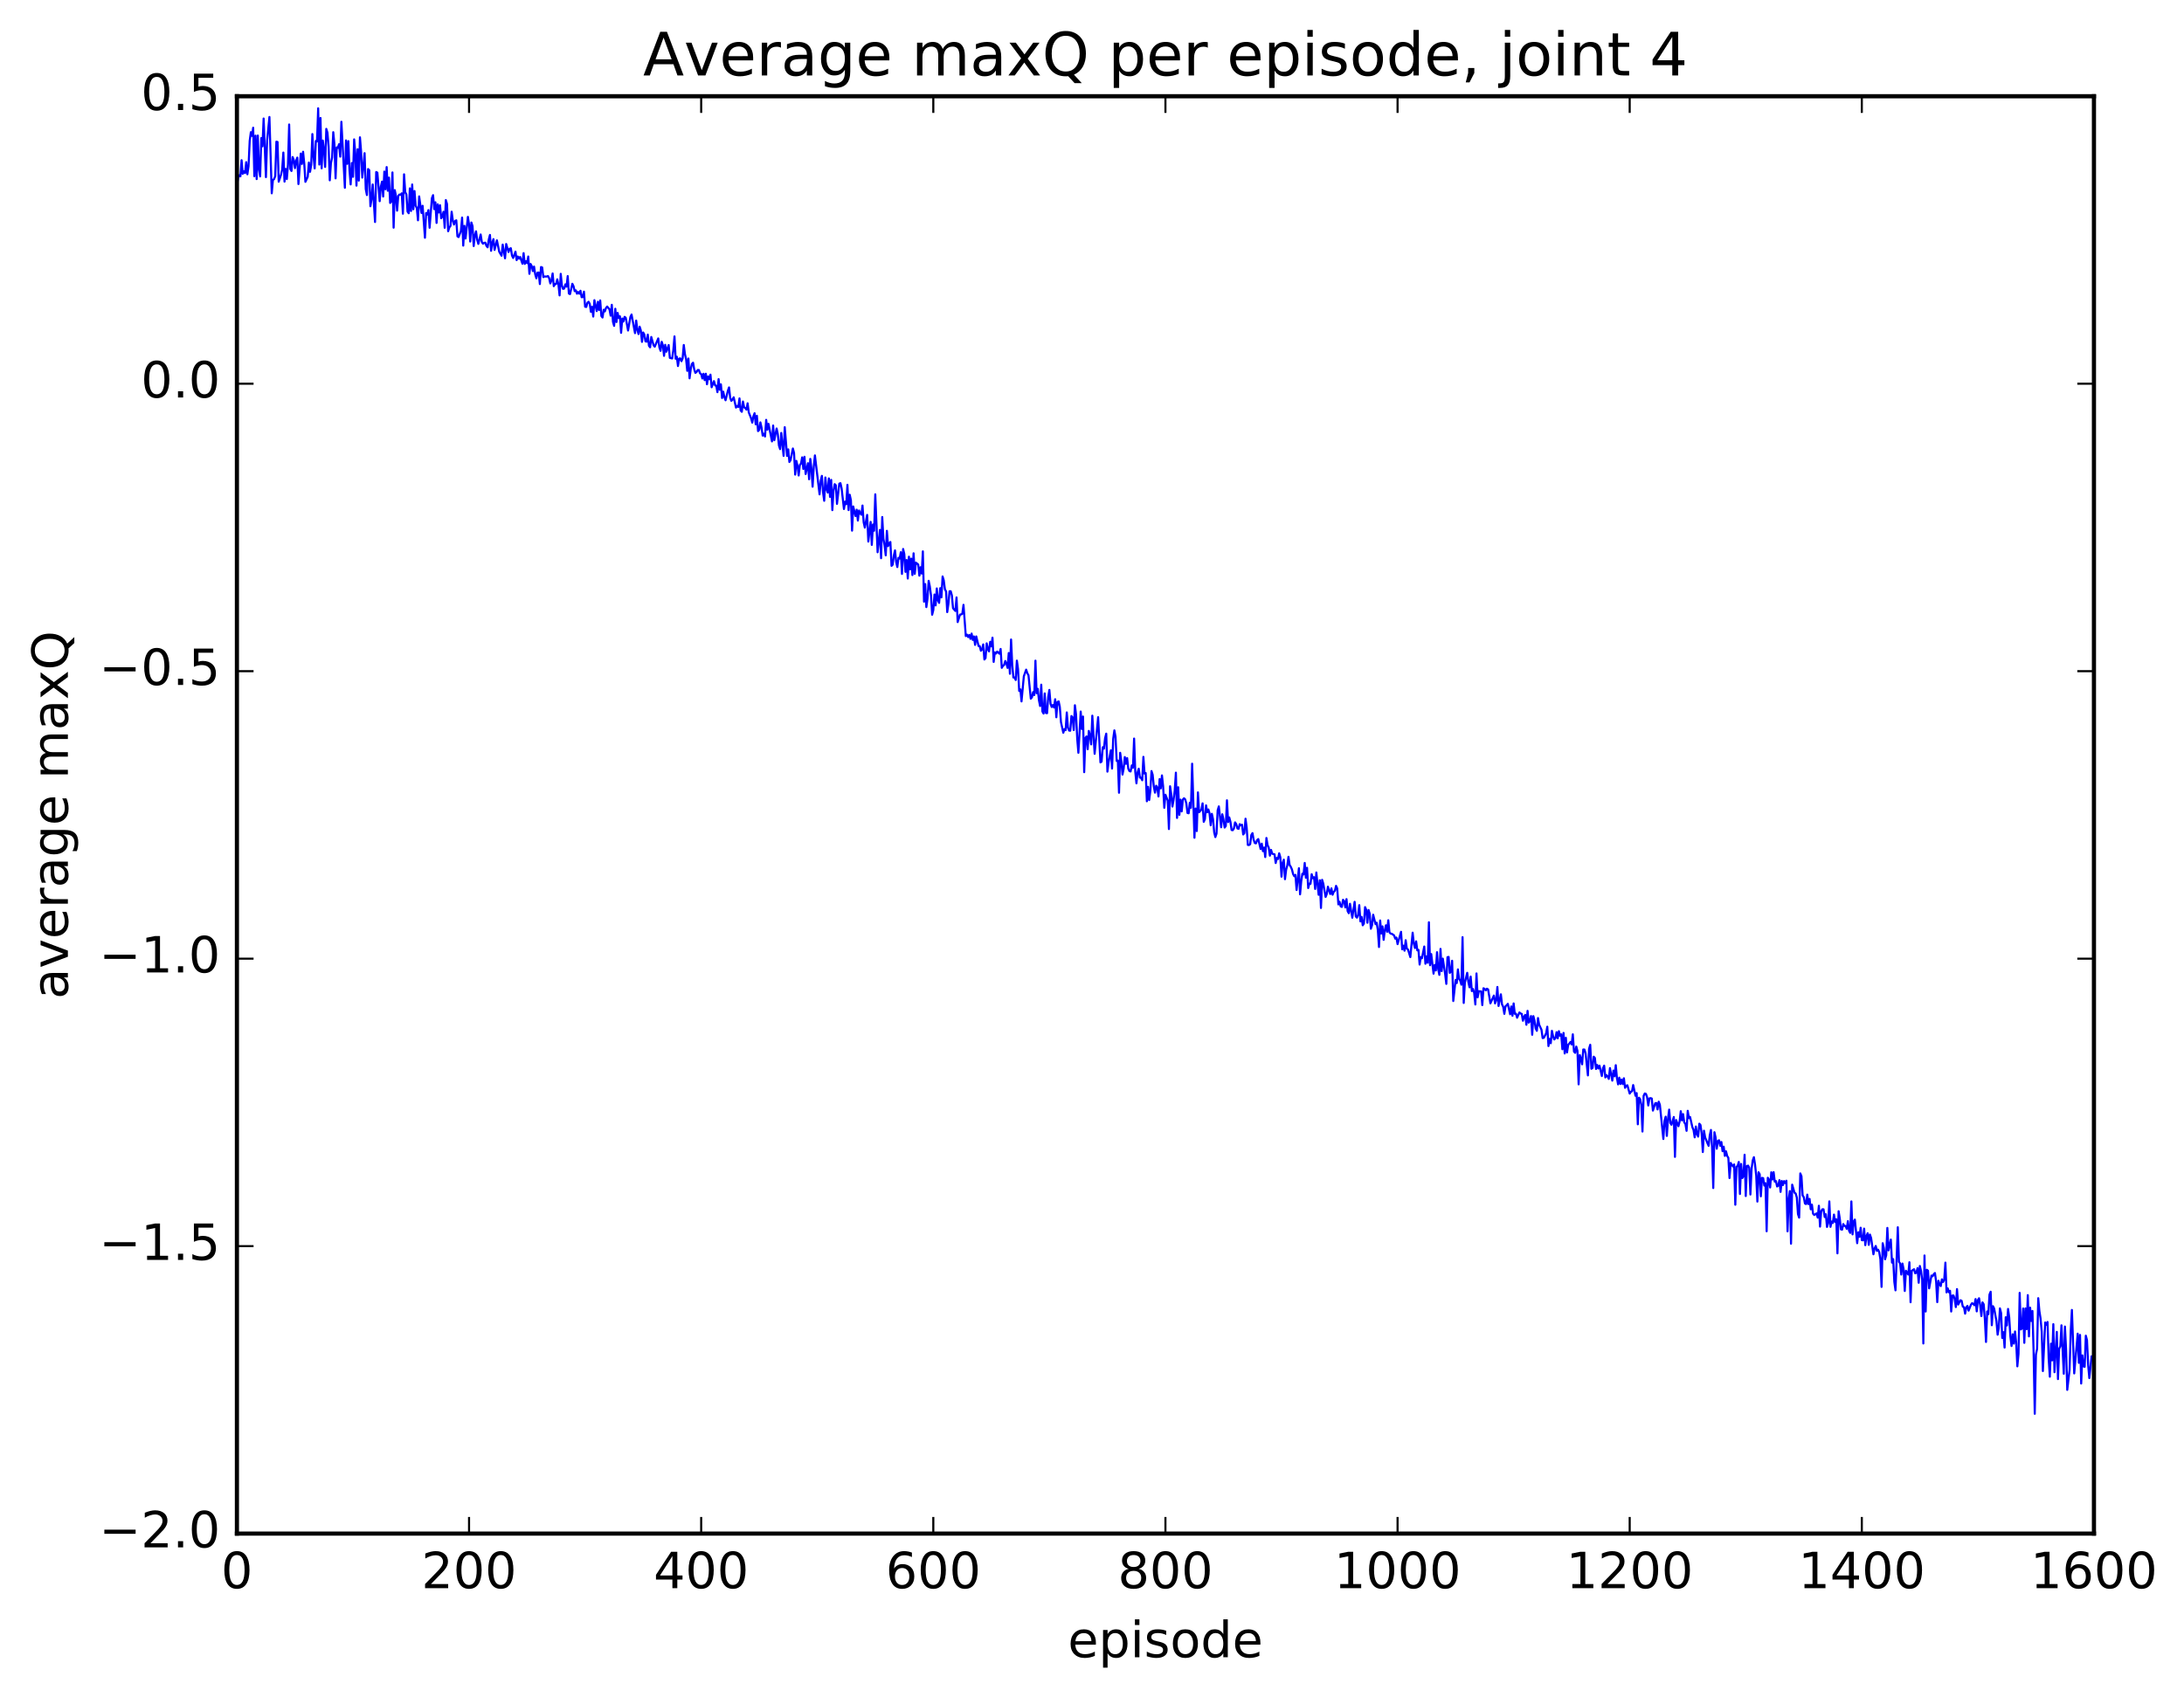 <?xml version="1.0" encoding="utf-8" standalone="no"?>
<!DOCTYPE svg PUBLIC "-//W3C//DTD SVG 1.1//EN"
  "http://www.w3.org/Graphics/SVG/1.1/DTD/svg11.dtd">
<!-- Created with matplotlib (http://matplotlib.org/) -->
<svg height="408pt" version="1.1" viewBox="0 0 525 408" width="525pt" xmlns="http://www.w3.org/2000/svg" xmlns:xlink="http://www.w3.org/1999/xlink">
 <defs>
  <style type="text/css">
*{stroke-linecap:butt;stroke-linejoin:round;stroke-miterlimit:100000;}
  </style>
 </defs>
 <g id="figure_1">
  <g id="patch_1">
   <path d="M 0 408.169 
L 525.823 408.169 
L 525.823 0 
L 0 0 
z
" style="fill:#ffffff;"/>
  </g>
  <g id="axes_1">
   <g id="patch_2">
    <path d="M 56.953 368.742 
L 503.353 368.742 
L 503.353 23.142 
L 56.953 23.142 
z
" style="fill:#ffffff;"/>
   </g>
   <g id="line2d_1">
    <path clip-path="url(#p32c845c7fd)" d="M 56.953 44.423 
L 57.232 42.801 
L 57.511 42.135 
L 57.79 42.407 
L 58.069 38.519 
L 58.348 41.799 
L 58.627 41.179 
L 58.906 41.621 
L 59.185 38.991 
L 59.464 41.905 
L 59.743 39.979 
L 60.022 33.88 
L 60.301 31.776 
L 60.58 32.681 
L 60.859 30.709 
L 61.138 42.363 
L 61.417 32.61 
L 61.696 43.059 
L 61.975 32.589 
L 62.254 40.713 
L 62.533 42.417 
L 62.812 33.196 
L 63.091 35.183 
L 63.37 28.498 
L 63.928 42.593 
L 64.207 33.799 
L 64.765 28.132 
L 65.323 46.478 
L 65.602 43.268 
L 65.881 43.079 
L 66.16 42.353 
L 66.439 34.064 
L 66.718 34.138 
L 66.997 43.684 
L 67.555 42.005 
L 67.834 40.762 
L 68.113 36.681 
L 68.392 43.665 
L 68.671 40.609 
L 68.95 43.052 
L 69.229 39.63 
L 69.508 29.932 
L 69.787 40.624 
L 70.066 41.112 
L 70.345 37.76 
L 70.624 38.455 
L 70.903 40.424 
L 71.182 38.646 
L 71.461 37.897 
L 71.74 44.257 
L 72.298 36.928 
L 72.577 39.415 
L 72.856 36.488 
L 73.135 39.302 
L 73.414 43.718 
L 73.972 42.504 
L 74.251 39.085 
L 74.53 41.315 
L 74.809 39.631 
L 75.088 32.233 
L 75.367 37.555 
L 75.646 40.491 
L 75.925 33.891 
L 76.204 34.008 
L 76.483 26.042 
L 76.762 39.567 
L 77.041 28.366 
L 77.32 40.477 
L 77.599 33.792 
L 77.878 35.95 
L 78.157 40.138 
L 78.436 30.987 
L 78.715 31.92 
L 78.994 35.237 
L 79.273 43.355 
L 79.552 39.221 
L 79.831 37.881 
L 80.11 31.783 
L 80.389 34.69 
L 80.668 42.883 
L 80.947 35.431 
L 81.226 35.556 
L 81.505 34.663 
L 81.784 37.666 
L 82.063 29.28 
L 82.9 45.144 
L 83.179 33.764 
L 83.458 39.388 
L 83.737 33.936 
L 84.016 40.986 
L 84.295 44.341 
L 84.574 39.198 
L 84.853 42.515 
L 85.132 33.513 
L 85.411 36.851 
L 85.69 44.632 
L 85.969 35.881 
L 86.248 43.424 
L 86.527 33.016 
L 86.806 36.496 
L 87.085 42.704 
L 87.643 36.828 
L 87.922 45.464 
L 88.201 46.899 
L 88.48 40.646 
L 88.759 40.902 
L 89.038 49.59 
L 89.317 47.873 
L 89.596 44.357 
L 90.154 53.379 
L 90.433 41.362 
L 90.712 41.509 
L 91.27 48.373 
L 91.549 44.882 
L 91.828 43.665 
L 92.107 47.253 
L 92.386 41.255 
L 92.665 45.51 
L 92.944 40.171 
L 93.223 45.866 
L 93.502 42.71 
L 93.781 48.796 
L 94.06 48.46 
L 94.339 41.462 
L 94.618 54.742 
L 94.897 45.71 
L 95.176 47.057 
L 95.455 50.651 
L 95.734 47.12 
L 96.013 46.773 
L 96.292 46.824 
L 96.571 46.484 
L 96.85 51.383 
L 97.129 41.912 
L 97.408 46.167 
L 97.687 46.776 
L 97.966 50.87 
L 98.245 51.273 
L 98.524 45.29 
L 98.803 50.728 
L 99.082 44.36 
L 99.361 50.32 
L 99.64 45.937 
L 99.919 49.434 
L 100.198 50.043 
L 100.477 52.968 
L 100.756 47.221 
L 101.314 51.202 
L 101.593 49.483 
L 102.151 57.163 
L 102.43 51.231 
L 102.709 51.586 
L 102.988 50.512 
L 103.267 54.764 
L 103.825 47.643 
L 104.104 46.92 
L 104.383 50.28 
L 104.662 48.641 
L 104.941 53.602 
L 105.22 49.124 
L 105.499 51.089 
L 105.778 49.339 
L 106.057 52.479 
L 106.336 52.073 
L 106.615 50.926 
L 106.894 54.768 
L 107.173 48.1 
L 107.452 49.049 
L 107.731 55.593 
L 108.01 54.683 
L 108.289 54.321 
L 108.568 50.904 
L 108.847 52.981 
L 109.126 53.984 
L 109.405 53.128 
L 109.684 52.971 
L 109.963 56.831 
L 110.242 57.001 
L 110.8 55.534 
L 111.079 52.308 
L 111.358 59.057 
L 111.637 54.301 
L 111.916 57.351 
L 112.474 52.142 
L 112.753 53.959 
L 113.032 58.075 
L 113.311 53.501 
L 113.59 54.384 
L 113.869 59.162 
L 114.148 56.664 
L 114.427 55.621 
L 114.706 57.666 
L 114.985 58.644 
L 115.543 56.38 
L 115.822 58.187 
L 116.101 58.598 
L 116.38 58.389 
L 116.659 58.349 
L 116.938 59.117 
L 117.217 59.467 
L 117.496 57.579 
L 117.775 56.488 
L 118.054 60.303 
L 118.333 58.345 
L 118.612 57.499 
L 118.891 60.094 
L 119.449 57.787 
L 120.007 60.53 
L 120.565 61.488 
L 120.844 58.811 
L 121.402 62.108 
L 121.681 58.667 
L 122.239 60.597 
L 122.518 59.801 
L 122.797 59.689 
L 123.076 61.433 
L 123.355 62.027 
L 123.913 60.517 
L 124.192 62.544 
L 124.471 61.675 
L 124.75 62.192 
L 125.029 61.79 
L 125.587 63.407 
L 125.866 60.863 
L 126.145 63.453 
L 126.424 62.802 
L 126.703 63.264 
L 126.982 61.678 
L 127.261 65.839 
L 127.54 63.472 
L 127.819 63.979 
L 128.098 65.188 
L 128.377 64.098 
L 128.656 65.94 
L 128.935 66.921 
L 129.214 65.55 
L 129.493 65.534 
L 129.772 68.302 
L 130.051 64.207 
L 130.33 64.305 
L 130.609 66.63 
L 130.888 66.473 
L 131.446 66.496 
L 131.725 66.371 
L 132.004 66.877 
L 132.283 68.144 
L 132.562 67.425 
L 132.841 65.75 
L 133.12 68.809 
L 133.399 68.295 
L 133.678 68.298 
L 133.957 67.162 
L 134.236 68.39 
L 134.515 71.026 
L 134.794 65.842 
L 135.073 68.649 
L 135.352 69.457 
L 135.631 69.38 
L 135.91 68.367 
L 136.189 68.917 
L 136.468 66.383 
L 136.747 70.579 
L 137.026 70.712 
L 137.584 68.234 
L 137.863 68.81 
L 138.142 70.005 
L 138.421 69.812 
L 138.7 70.62 
L 138.979 70.203 
L 139.258 70.621 
L 139.537 69.908 
L 139.816 71.459 
L 140.095 71.432 
L 140.374 70.126 
L 140.653 73.751 
L 140.932 73.804 
L 141.211 72.789 
L 141.49 72.562 
L 141.769 73.07 
L 142.048 74.986 
L 142.327 73.771 
L 142.606 76.116 
L 142.885 72.175 
L 143.443 74.799 
L 143.722 72.568 
L 144.001 74.521 
L 144.28 72.236 
L 144.559 75.986 
L 144.838 76.341 
L 145.117 74.466 
L 145.396 74.877 
L 145.675 74.046 
L 145.954 73.71 
L 146.512 74.385 
L 146.791 75.908 
L 147.07 73.288 
L 147.349 77.379 
L 147.628 78.353 
L 147.907 74.238 
L 148.186 77.424 
L 148.465 75.23 
L 148.744 76.459 
L 149.023 76.047 
L 149.302 80.029 
L 149.581 76.592 
L 149.86 77.31 
L 150.139 76.186 
L 150.418 76.396 
L 150.976 79.467 
L 151.534 76.206 
L 151.813 75.626 
L 152.65 80.099 
L 152.929 77.078 
L 153.208 79.304 
L 153.487 80.32 
L 153.766 78.547 
L 154.045 79.439 
L 154.324 82.2 
L 154.603 79.941 
L 154.882 80.42 
L 155.161 82.069 
L 155.44 82.15 
L 155.719 80.459 
L 155.998 83.144 
L 156.277 83.501 
L 156.556 81.023 
L 157.114 83.026 
L 157.393 83.358 
L 158.23 81.37 
L 158.509 83.538 
L 158.788 84.355 
L 159.067 82.188 
L 159.346 83.029 
L 159.625 85.561 
L 159.904 82.912 
L 160.183 84.57 
L 160.741 82.966 
L 161.02 86.048 
L 161.578 86.189 
L 161.857 84.185 
L 162.136 80.888 
L 162.415 86.254 
L 162.694 85.767 
L 162.973 88.012 
L 163.252 86.228 
L 163.531 86.168 
L 163.81 86.848 
L 164.089 86.188 
L 164.368 82.949 
L 164.647 85.13 
L 164.926 86.352 
L 165.205 89.155 
L 165.484 86.201 
L 165.763 90.961 
L 166.042 88.753 
L 166.321 87.508 
L 166.6 87.213 
L 166.879 88.803 
L 167.158 89.655 
L 167.437 89.442 
L 167.716 88.972 
L 167.995 88.964 
L 168.274 89.762 
L 168.553 89.925 
L 168.832 91.003 
L 169.111 89.872 
L 169.39 91.392 
L 169.669 89.862 
L 169.948 92.393 
L 170.227 90.513 
L 170.506 91.173 
L 170.785 90.081 
L 171.064 93.111 
L 171.622 91.638 
L 171.901 92.667 
L 172.18 92.752 
L 172.459 94.295 
L 172.738 91.159 
L 173.017 93.712 
L 173.296 92.416 
L 173.575 95.694 
L 173.854 94.158 
L 174.133 95.486 
L 174.412 96.237 
L 174.97 93.952 
L 175.249 93.153 
L 175.528 95.654 
L 175.807 96.38 
L 176.086 96.051 
L 176.365 95.525 
L 176.923 98.001 
L 177.202 97.591 
L 177.481 97.86 
L 177.76 95.792 
L 178.039 98.697 
L 178.318 99.012 
L 178.597 96.542 
L 178.876 97.942 
L 179.155 98.113 
L 179.434 98.488 
L 179.713 96.972 
L 179.992 99.16 
L 180.55 100.553 
L 180.829 101.624 
L 181.108 100.075 
L 181.387 99.36 
L 181.666 102.044 
L 181.945 99.968 
L 182.224 103.653 
L 182.503 103.375 
L 182.782 101.554 
L 183.061 102.81 
L 183.34 104.741 
L 183.619 104.281 
L 183.898 104.953 
L 184.177 100.951 
L 184.456 103.328 
L 184.735 101.909 
L 185.572 106.131 
L 185.851 102.315 
L 186.13 105.845 
L 186.688 103.029 
L 186.967 104.38 
L 187.246 107.114 
L 187.525 107.992 
L 187.804 104.099 
L 188.362 109.605 
L 188.641 102.713 
L 189.199 109.622 
L 189.478 108.049 
L 189.757 111.08 
L 190.036 110.642 
L 190.594 107.834 
L 190.873 108.893 
L 191.152 114.114 
L 191.431 110.814 
L 191.71 111.992 
L 191.989 114.326 
L 192.268 111.795 
L 192.547 111.476 
L 192.826 109.969 
L 193.105 112.747 
L 193.384 109.827 
L 193.663 113.973 
L 194.221 111.37 
L 194.5 115.231 
L 194.779 110.342 
L 195.058 112.664 
L 195.337 117.021 
L 195.616 112.208 
L 195.895 109.497 
L 197.011 118.866 
L 197.29 115.584 
L 197.569 114.42 
L 197.848 118.38 
L 198.127 120.411 
L 198.406 114.806 
L 198.685 117.563 
L 198.964 118.431 
L 199.243 115.031 
L 199.522 119.481 
L 199.801 115.382 
L 200.08 122.659 
L 200.359 118.018 
L 200.638 116.415 
L 200.917 116.653 
L 201.196 121.15 
L 201.754 116.29 
L 202.033 116.174 
L 202.312 117.449 
L 202.87 122.387 
L 203.149 120.604 
L 203.428 121.246 
L 203.707 116.567 
L 203.986 122.645 
L 204.265 118.962 
L 204.544 120.288 
L 204.823 127.59 
L 205.102 121.773 
L 205.66 124.075 
L 205.939 122.551 
L 206.218 125.168 
L 206.497 122.746 
L 206.776 123.431 
L 207.055 123.757 
L 207.334 121.55 
L 207.613 125.593 
L 207.892 126.862 
L 208.45 123.802 
L 208.729 130.216 
L 209.287 125.487 
L 209.566 131.013 
L 209.845 126.109 
L 210.124 127.615 
L 210.403 118.858 
L 210.961 132.784 
L 211.519 127.408 
L 211.798 134.215 
L 212.077 124.31 
L 212.356 129.517 
L 212.635 131.106 
L 212.914 133.526 
L 213.193 127.636 
L 213.472 131.318 
L 213.751 130.661 
L 214.03 130.318 
L 214.309 136.05 
L 214.588 135.77 
L 214.867 133.575 
L 215.146 132.333 
L 215.425 135.104 
L 215.704 136.343 
L 215.983 134.125 
L 216.262 134.303 
L 216.541 132.765 
L 216.82 137.992 
L 217.099 131.998 
L 217.378 133.205 
L 217.657 137.492 
L 217.936 134.647 
L 218.215 139.102 
L 218.494 133.852 
L 218.773 136.896 
L 219.052 134.318 
L 219.331 138.274 
L 219.61 133.033 
L 219.889 137.976 
L 220.168 135.284 
L 220.726 135.739 
L 221.005 138.409 
L 221.284 136.385 
L 221.563 137.907 
L 221.842 132.57 
L 222.121 144.668 
L 222.4 140.432 
L 222.679 145.967 
L 222.958 143.898 
L 223.237 139.652 
L 223.516 141.015 
L 223.795 143.119 
L 224.074 147.806 
L 224.353 146.704 
L 224.632 142.949 
L 224.911 145.567 
L 225.19 141.483 
L 225.469 144.346 
L 225.748 144.96 
L 226.027 141.408 
L 226.306 143.631 
L 226.585 138.608 
L 226.864 139.539 
L 227.143 141.7 
L 227.422 142.197 
L 227.701 147.176 
L 227.98 145.206 
L 228.259 142.162 
L 228.538 142.158 
L 228.817 143.171 
L 229.096 146.25 
L 229.654 146.892 
L 229.933 143.646 
L 230.212 149.574 
L 230.77 147.768 
L 231.049 147.735 
L 231.328 147.563 
L 231.607 145.426 
L 232.165 152.937 
L 232.444 152.592 
L 232.723 153.174 
L 233.002 152.659 
L 233.281 153.608 
L 233.56 152.337 
L 233.839 153.859 
L 234.118 153.023 
L 234.397 155.056 
L 234.676 153.02 
L 235.234 155.327 
L 235.513 155.347 
L 235.792 156.463 
L 236.071 156.131 
L 236.35 154.942 
L 236.629 158.57 
L 236.908 158.234 
L 237.187 154.688 
L 237.466 156.086 
L 237.745 156.624 
L 238.024 154.327 
L 238.303 155.414 
L 238.582 153.319 
L 238.861 159.151 
L 239.14 156.845 
L 239.419 157.139 
L 239.698 156.673 
L 240.256 157.177 
L 240.535 156.036 
L 240.814 160.576 
L 241.093 160.089 
L 241.372 159.908 
L 241.651 158.934 
L 241.93 159.551 
L 242.209 160.59 
L 242.488 157.012 
L 242.767 162.003 
L 243.046 153.765 
L 243.325 159.837 
L 243.604 162.9 
L 243.883 162.882 
L 244.162 163.501 
L 244.441 158.841 
L 244.72 160.883 
L 244.999 166.134 
L 245.278 165.746 
L 245.557 168.648 
L 246.115 162.599 
L 246.673 161.008 
L 246.952 161.864 
L 247.231 162.347 
L 247.789 167.989 
L 248.068 167.658 
L 248.347 166.404 
L 248.626 167.12 
L 248.905 158.851 
L 249.184 166.673 
L 249.463 165.619 
L 249.742 168.334 
L 250.021 169.748 
L 250.3 164.624 
L 250.579 171.077 
L 250.858 171.57 
L 251.137 166.728 
L 251.416 171.429 
L 251.695 171.485 
L 251.974 167.602 
L 252.253 165.885 
L 252.532 169.21 
L 252.811 169.994 
L 253.09 169.512 
L 253.369 170.114 
L 253.648 168.126 
L 253.927 172.461 
L 254.206 168.777 
L 254.485 168.648 
L 254.764 169.971 
L 255.043 173.633 
L 255.601 176.183 
L 255.88 175.3 
L 256.159 175.561 
L 256.438 171.297 
L 256.717 174.928 
L 256.996 175.659 
L 257.275 175.693 
L 257.554 172.169 
L 257.833 172.544 
L 258.112 175.543 
L 258.391 169.569 
L 258.67 171.81 
L 258.949 177.684 
L 259.228 181.002 
L 259.786 171.084 
L 260.065 175.289 
L 260.344 172.285 
L 260.623 185.663 
L 260.902 177.459 
L 261.181 177.07 
L 261.46 180.144 
L 261.739 175.741 
L 262.018 176.903 
L 262.297 178.983 
L 262.576 172.077 
L 263.134 181.248 
L 263.971 172.438 
L 264.529 183.312 
L 264.808 183.119 
L 265.087 179.661 
L 265.366 180.005 
L 265.645 177.485 
L 265.924 176.398 
L 266.203 185.536 
L 266.482 183.317 
L 267.04 180.405 
L 267.319 184.794 
L 267.598 177.634 
L 267.877 175.61 
L 268.156 177.168 
L 268.435 182.962 
L 268.714 182.854 
L 268.993 190.609 
L 269.272 181.007 
L 269.551 183.043 
L 269.83 186.237 
L 270.109 184.793 
L 270.388 182.031 
L 270.667 183.656 
L 270.946 182.27 
L 271.225 184.823 
L 271.504 185.404 
L 271.783 185.488 
L 272.062 184.033 
L 272.341 184.612 
L 272.62 177.582 
L 272.899 185.487 
L 273.178 188.349 
L 273.457 185.709 
L 273.736 184.834 
L 274.015 186.963 
L 274.294 187.004 
L 274.573 187.606 
L 274.852 181.979 
L 275.131 186.008 
L 275.41 185.871 
L 275.689 192.655 
L 275.968 189.18 
L 276.247 192.362 
L 276.526 190.148 
L 276.805 185.39 
L 277.084 186.296 
L 277.363 189.146 
L 277.642 190.589 
L 277.921 188.924 
L 278.2 189.37 
L 278.479 191.5 
L 278.758 187.321 
L 279.037 189.555 
L 279.316 186.44 
L 279.595 189.049 
L 279.874 194.228 
L 280.153 191.075 
L 280.711 192.516 
L 280.99 199.339 
L 281.269 189.05 
L 281.548 190.968 
L 281.827 193.928 
L 282.106 192.317 
L 282.385 190.046 
L 282.664 185.776 
L 282.943 196.663 
L 283.222 189.287 
L 283.501 195.928 
L 283.78 192.269 
L 284.059 195.09 
L 284.338 192.247 
L 284.617 191.941 
L 284.896 192.193 
L 285.175 193.162 
L 285.454 195.47 
L 285.733 195.545 
L 286.012 193.008 
L 286.291 194.222 
L 286.57 183.627 
L 287.128 201.426 
L 287.407 194.41 
L 287.686 199.817 
L 287.965 190.522 
L 288.244 195.298 
L 288.802 194.659 
L 289.081 193.163 
L 289.36 197.6 
L 289.639 196.955 
L 289.918 193.645 
L 290.197 195.314 
L 290.476 194.635 
L 290.755 195.544 
L 291.034 198.435 
L 291.313 195.68 
L 291.592 196.969 
L 291.871 200.118 
L 292.15 201.266 
L 292.429 200.445 
L 292.708 194.831 
L 292.987 193.89 
L 293.545 198.91 
L 293.824 195.785 
L 294.103 196.971 
L 294.382 198.978 
L 294.661 198.605 
L 294.94 192.422 
L 295.219 197.664 
L 295.498 196.545 
L 295.777 197.604 
L 296.056 199.569 
L 296.335 199.616 
L 296.614 199.202 
L 296.893 197.739 
L 297.172 198.147 
L 297.451 199.183 
L 297.73 199.291 
L 298.009 198.163 
L 298.288 198.436 
L 298.567 198.301 
L 298.846 200.639 
L 299.125 200.317 
L 299.404 196.856 
L 299.683 199.009 
L 299.962 203.157 
L 300.241 203.192 
L 300.52 202.983 
L 300.799 200.777 
L 301.078 200.321 
L 301.357 201.918 
L 301.636 202.701 
L 301.915 202.776 
L 302.194 201.995 
L 302.473 201.746 
L 303.031 204.139 
L 303.31 202.853 
L 303.589 204.658 
L 303.868 203.787 
L 304.147 206.074 
L 304.426 201.484 
L 304.705 203.2 
L 304.984 203.792 
L 305.263 205.739 
L 305.542 204.347 
L 305.821 205.28 
L 306.379 205.412 
L 306.658 207.508 
L 306.937 206.284 
L 307.216 206.551 
L 307.495 205.165 
L 307.774 206.121 
L 308.053 210.791 
L 308.332 207.479 
L 308.611 206.701 
L 308.89 211.394 
L 309.169 209.118 
L 309.448 208.082 
L 309.727 206.012 
L 310.006 208.011 
L 310.285 208.406 
L 310.564 209.057 
L 310.843 210.162 
L 311.122 210.684 
L 311.401 210.355 
L 311.68 213.997 
L 312.238 208.758 
L 312.517 215.038 
L 312.796 211.905 
L 313.075 210.068 
L 313.354 210.259 
L 313.633 207.494 
L 313.912 211.051 
L 314.191 208.651 
L 314.47 213.524 
L 314.749 212.447 
L 315.028 212.503 
L 315.307 210.197 
L 315.586 211.167 
L 315.865 210.909 
L 316.144 213.737 
L 316.423 209.783 
L 316.981 215.145 
L 317.26 211.646 
L 317.539 218.316 
L 317.818 211.55 
L 318.097 212.458 
L 318.655 215.663 
L 318.934 214.953 
L 319.213 213.202 
L 319.771 214.961 
L 320.05 213.599 
L 320.329 215.127 
L 320.608 214.426 
L 320.887 214.183 
L 321.166 212.998 
L 321.445 213.615 
L 321.724 217.455 
L 322.003 216.805 
L 322.282 217.93 
L 322.561 218.064 
L 322.84 216.349 
L 323.119 216.642 
L 323.398 218.184 
L 323.677 216.187 
L 323.956 219.092 
L 324.235 219.575 
L 324.514 217.309 
L 325.072 220.66 
L 325.63 216.842 
L 325.909 220.358 
L 326.188 220.643 
L 326.467 219.97 
L 326.746 217.635 
L 327.025 221.544 
L 327.304 220.46 
L 327.583 222.478 
L 327.862 222.067 
L 328.141 218.109 
L 328.42 218.751 
L 328.699 221.868 
L 328.978 218.8 
L 329.257 219.708 
L 329.536 223.312 
L 329.815 222.475 
L 330.094 219.941 
L 330.652 222.2 
L 330.931 221.853 
L 331.21 223.642 
L 331.489 227.704 
L 331.768 221.321 
L 332.047 224.449 
L 332.326 222.739 
L 332.605 225.984 
L 332.884 223.685 
L 333.163 222.471 
L 333.442 224.045 
L 333.721 221.266 
L 334 224.166 
L 334.279 224.483 
L 334.558 224.517 
L 335.116 224.906 
L 335.395 225.691 
L 335.674 225.432 
L 335.953 227.01 
L 336.79 224.044 
L 337.069 228.25 
L 337.348 227.372 
L 337.627 228.585 
L 337.906 226.064 
L 338.185 228.111 
L 338.464 228.293 
L 339.022 230.13 
L 339.58 224.252 
L 339.859 226.882 
L 340.138 227.944 
L 340.417 226.34 
L 340.696 228.504 
L 340.975 228.387 
L 341.254 231.919 
L 341.533 230.114 
L 341.812 230.412 
L 342.37 227.58 
L 342.649 231.727 
L 342.928 229.953 
L 343.207 231.486 
L 343.486 221.749 
L 343.765 232.083 
L 344.044 229.391 
L 344.602 234.108 
L 344.881 231.999 
L 345.16 233.33 
L 345.439 228.947 
L 345.718 232.971 
L 345.997 234.399 
L 346.276 228.155 
L 346.555 233.503 
L 346.834 230.494 
L 347.392 234.206 
L 347.671 236.569 
L 347.95 230.146 
L 348.229 230.085 
L 348.508 233.91 
L 348.787 233.619 
L 349.066 231.004 
L 349.345 240.683 
L 349.903 235.636 
L 350.182 236.372 
L 350.461 233.086 
L 350.74 235.358 
L 351.019 235.8 
L 351.298 236.766 
L 351.577 225.332 
L 351.856 241.15 
L 352.135 236.264 
L 352.693 233.904 
L 352.972 236.117 
L 353.251 237.391 
L 353.53 234.814 
L 353.809 238.298 
L 354.088 237.788 
L 354.367 238.698 
L 354.646 241.521 
L 354.925 234.055 
L 355.204 239.804 
L 355.483 238.317 
L 356.041 238.386 
L 356.32 241.67 
L 356.599 237.62 
L 356.878 237.766 
L 357.157 238.121 
L 357.436 237.725 
L 357.715 237.892 
L 358.273 241.25 
L 359.11 239.373 
L 359.389 241.262 
L 359.668 240.483 
L 359.947 237.305 
L 360.226 241.877 
L 360.784 239.073 
L 361.063 241.511 
L 361.342 242.054 
L 361.621 243.772 
L 361.9 241.936 
L 362.179 241.72 
L 362.458 241.362 
L 363.016 243.874 
L 363.295 241.992 
L 363.574 244.236 
L 363.853 241.267 
L 364.132 243.762 
L 364.411 243.725 
L 364.69 244.706 
L 365.248 243.434 
L 365.527 243.691 
L 365.806 243.775 
L 366.085 245.422 
L 366.364 244.473 
L 366.643 244.029 
L 366.922 246.396 
L 367.201 243.052 
L 367.48 245.885 
L 367.759 245.496 
L 368.038 244.3 
L 368.317 248.802 
L 368.596 244.319 
L 368.875 245.392 
L 369.154 247.298 
L 369.433 247.853 
L 369.712 244.778 
L 369.991 246.387 
L 370.549 247.592 
L 370.828 249.594 
L 371.107 249.539 
L 371.665 248.464 
L 371.944 246.864 
L 372.223 251.517 
L 372.502 249.793 
L 372.781 250.831 
L 373.06 247.852 
L 373.339 249.181 
L 373.618 249.929 
L 373.897 249.622 
L 374.176 248.179 
L 374.455 249.655 
L 374.734 247.936 
L 375.013 249.047 
L 375.292 248.694 
L 375.571 252.272 
L 375.85 248.355 
L 376.129 253.296 
L 376.408 249.529 
L 376.687 253.052 
L 376.966 251.256 
L 377.524 250.533 
L 377.803 251.146 
L 378.082 248.692 
L 378.361 252.844 
L 378.64 253.142 
L 378.919 251.647 
L 379.198 252.685 
L 379.477 260.719 
L 379.756 253.688 
L 380.035 254.488 
L 380.314 255.902 
L 380.593 252.338 
L 380.872 252.351 
L 381.151 253.272 
L 381.709 258.57 
L 381.988 252.152 
L 382.267 251.206 
L 382.546 256.976 
L 382.825 256.771 
L 383.104 254.074 
L 383.383 254.369 
L 383.662 257.028 
L 383.941 256.06 
L 384.22 256.898 
L 384.499 256.238 
L 385.057 258.723 
L 385.336 256.843 
L 385.615 256.231 
L 385.894 259.057 
L 386.173 258.496 
L 386.452 258.842 
L 386.731 259.417 
L 387.01 256.812 
L 387.568 259.826 
L 387.847 257.409 
L 388.126 258.781 
L 388.405 256.114 
L 388.684 259.188 
L 388.963 260.727 
L 389.242 259.112 
L 389.521 260.638 
L 389.8 259.575 
L 390.079 260.654 
L 390.358 259.258 
L 390.637 261.557 
L 390.916 261.05 
L 391.195 260.943 
L 391.753 262.944 
L 392.032 262.502 
L 392.311 262.387 
L 392.59 260.89 
L 393.148 263.469 
L 393.427 262.829 
L 393.706 270.326 
L 393.985 263.94 
L 394.264 264.265 
L 394.543 265.645 
L 394.822 272.063 
L 395.101 263.491 
L 395.38 262.92 
L 395.659 263.016 
L 395.938 263.806 
L 396.217 265.804 
L 396.496 264.095 
L 396.775 264.038 
L 397.054 264.122 
L 397.333 267.03 
L 397.891 265.27 
L 398.17 265.208 
L 398.449 266.748 
L 398.728 264.89 
L 399.007 265.629 
L 399.844 273.861 
L 400.123 269.483 
L 400.402 268.502 
L 400.681 273.118 
L 400.96 269.013 
L 401.239 266.798 
L 401.518 270.026 
L 401.797 270.438 
L 402.355 268.57 
L 402.634 278.159 
L 402.913 269.305 
L 403.471 270.79 
L 403.75 269.663 
L 404.029 267.183 
L 404.308 269.381 
L 404.587 267.878 
L 404.866 269.875 
L 405.145 270.219 
L 405.424 271.894 
L 405.703 267.085 
L 405.982 268.847 
L 406.261 268.545 
L 406.819 271.015 
L 407.098 271.695 
L 407.377 273.463 
L 407.656 270.861 
L 407.935 272.709 
L 408.214 273.283 
L 408.493 270.185 
L 408.772 270.499 
L 409.051 272.501 
L 409.33 276.998 
L 409.609 271.869 
L 409.888 273.468 
L 410.446 274.859 
L 410.725 275.505 
L 411.004 272.962 
L 411.283 271.686 
L 411.562 275.998 
L 411.841 285.652 
L 412.12 272.23 
L 412.399 273.474 
L 412.678 276.194 
L 412.957 274.344 
L 413.236 274.158 
L 413.515 275.508 
L 413.794 274.582 
L 414.073 276.786 
L 414.352 275.706 
L 414.631 277.92 
L 414.91 276.817 
L 415.189 277.942 
L 415.468 278.383 
L 415.747 283.252 
L 416.026 279.609 
L 416.584 280.481 
L 416.863 279.98 
L 417.142 289.668 
L 417.421 280.545 
L 417.7 280.341 
L 417.979 279.381 
L 418.258 287.083 
L 418.537 279.864 
L 418.816 283.254 
L 419.095 282.826 
L 419.374 277.651 
L 419.653 287.577 
L 419.932 280.362 
L 420.211 280.263 
L 420.49 280.763 
L 420.769 287.21 
L 421.048 281.074 
L 421.327 279.04 
L 421.606 278.236 
L 421.885 280.028 
L 422.164 282.615 
L 422.443 288.908 
L 422.722 281.857 
L 423.001 282.328 
L 423.28 287.645 
L 423.559 283.208 
L 423.838 283.273 
L 424.117 285.062 
L 424.396 284.479 
L 424.675 296.051 
L 424.954 283.178 
L 425.233 283.65 
L 425.512 285.519 
L 425.791 281.864 
L 426.07 283.606 
L 426.349 281.832 
L 426.628 284.121 
L 426.907 283.973 
L 427.186 285.28 
L 427.465 285.086 
L 427.744 283.755 
L 428.023 286.581 
L 428.302 283.936 
L 428.581 284.947 
L 428.86 283.985 
L 429.139 284.476 
L 429.418 283.888 
L 429.697 296.067 
L 429.976 288.414 
L 430.255 286.384 
L 430.534 299.039 
L 430.813 284.845 
L 431.371 286.779 
L 431.65 286.959 
L 431.929 287.925 
L 432.208 291.934 
L 432.487 292.768 
L 432.766 282.136 
L 433.045 282.827 
L 433.324 287.438 
L 433.603 287.836 
L 433.882 289.379 
L 434.161 289.508 
L 434.44 287.238 
L 434.719 289.523 
L 434.998 288.277 
L 435.277 290.765 
L 435.556 289.656 
L 435.835 291.829 
L 436.114 292.135 
L 436.672 291.749 
L 436.951 292.767 
L 437.23 289.916 
L 437.509 294.926 
L 437.788 291.235 
L 438.067 290.76 
L 438.346 290.768 
L 438.625 292.62 
L 438.904 291.951 
L 439.183 295.008 
L 439.462 294.118 
L 439.741 288.864 
L 440.02 294.983 
L 440.299 293.708 
L 440.578 294.051 
L 440.857 292.037 
L 441.136 293.807 
L 441.415 293.159 
L 441.694 301.356 
L 441.973 291.232 
L 442.252 292.978 
L 442.531 295.587 
L 442.81 295.663 
L 443.089 294.311 
L 443.368 294.755 
L 443.647 294.793 
L 443.926 295.467 
L 444.205 293.611 
L 444.484 295.901 
L 444.763 296.433 
L 445.042 288.874 
L 445.321 296.793 
L 445.6 293.715 
L 445.879 293.241 
L 446.437 298.912 
L 446.716 296.285 
L 446.995 297.382 
L 447.274 295.196 
L 447.553 298.185 
L 447.832 298.21 
L 448.111 295.413 
L 448.39 299.386 
L 448.669 297.212 
L 448.948 296.516 
L 449.227 299.32 
L 449.506 296.842 
L 449.785 297.67 
L 450.343 301.579 
L 450.622 300.171 
L 450.901 299.583 
L 451.18 300.762 
L 451.459 300.462 
L 451.738 301.056 
L 452.017 302.777 
L 452.296 309.424 
L 452.575 298.922 
L 452.854 300.094 
L 453.133 302.79 
L 453.412 301.829 
L 453.691 295.245 
L 453.97 300.646 
L 454.528 298.049 
L 454.807 303.588 
L 455.086 302.739 
L 455.365 308.218 
L 455.644 310.251 
L 456.202 295.082 
L 456.481 303.419 
L 456.76 303.766 
L 457.039 306.46 
L 457.318 303.81 
L 457.597 305.186 
L 457.876 310.403 
L 458.155 305.545 
L 458.713 306.45 
L 458.992 303.5 
L 459.271 313.116 
L 459.55 305.546 
L 460.108 305.174 
L 460.387 306.159 
L 460.666 306.013 
L 460.945 304.903 
L 461.224 308.429 
L 461.503 304.393 
L 461.782 305.539 
L 462.061 307.712 
L 462.34 323.026 
L 462.619 301.87 
L 462.898 315.339 
L 463.177 305.309 
L 463.456 305.521 
L 463.735 309.772 
L 464.293 306.69 
L 464.572 306.874 
L 464.851 306.353 
L 465.13 306.087 
L 465.409 308.106 
L 465.688 313.089 
L 465.967 307.946 
L 466.246 308.771 
L 466.525 309.232 
L 466.804 307.611 
L 467.083 308.243 
L 467.362 307.688 
L 467.641 303.586 
L 467.92 310.749 
L 468.199 309.768 
L 468.478 310.723 
L 468.757 310.362 
L 469.036 315.341 
L 469.315 311.497 
L 469.594 311.49 
L 469.873 312.344 
L 470.152 314.273 
L 470.431 309.951 
L 470.71 313.666 
L 471.268 312.634 
L 471.547 312.767 
L 471.826 314.165 
L 472.105 314.286 
L 472.384 315.857 
L 472.663 314.323 
L 472.942 313.991 
L 473.221 315.132 
L 473.779 313.724 
L 474.058 313.342 
L 474.337 313.511 
L 474.616 313.831 
L 474.895 312.344 
L 475.174 315.307 
L 475.453 312.607 
L 475.732 312.155 
L 476.011 313.843 
L 476.29 316.442 
L 476.569 313.152 
L 476.848 313.614 
L 477.127 317.165 
L 477.406 322.662 
L 477.685 315.33 
L 477.964 315.991 
L 478.243 311.272 
L 478.522 310.587 
L 478.801 318.637 
L 479.08 314.059 
L 479.359 314.6 
L 479.917 317.658 
L 480.196 320.914 
L 480.475 319.249 
L 480.754 314.589 
L 481.033 315.719 
L 481.312 321.701 
L 481.591 320.303 
L 481.87 324.013 
L 482.149 316.721 
L 482.428 318.697 
L 482.707 314.722 
L 482.986 316.762 
L 483.265 321.336 
L 483.544 323.633 
L 483.823 320.817 
L 484.102 323.06 
L 484.381 320.144 
L 484.66 322.867 
L 484.939 328.523 
L 485.218 325.52 
L 485.497 310.861 
L 485.776 319.643 
L 486.055 319.423 
L 486.334 314.613 
L 486.613 322.874 
L 486.892 314.604 
L 487.171 319.605 
L 487.45 311.404 
L 487.729 321.323 
L 488.008 314.411 
L 488.287 317.608 
L 488.566 315.213 
L 488.845 324.965 
L 489.124 339.932 
L 489.403 325.727 
L 489.682 324.314 
L 489.961 312.138 
L 490.24 315.233 
L 490.519 317.031 
L 490.798 320.184 
L 491.077 329.661 
L 491.635 317.979 
L 491.914 318.549 
L 492.193 317.859 
L 492.472 326.689 
L 492.751 331.018 
L 493.03 323.073 
L 493.309 327.085 
L 493.588 318.387 
L 493.867 329.935 
L 494.425 320.246 
L 494.704 331.589 
L 494.983 324.338 
L 495.262 323.711 
L 495.541 318.661 
L 496.099 330.304 
L 496.378 318.962 
L 496.657 324.506 
L 496.936 334.182 
L 497.494 329.389 
L 497.773 319.978 
L 498.052 314.966 
L 498.61 330.224 
L 499.447 320.669 
L 499.726 327.683 
L 500.005 320.971 
L 500.284 332.656 
L 500.563 325.89 
L 500.842 328.532 
L 501.121 328.636 
L 501.4 321.153 
L 501.679 322.225 
L 501.958 328.159 
L 502.237 331.345 
L 502.795 326.104 
L 503.074 326.608 
L 503.074 326.608 
" style="fill:none;stroke:#0000ff;stroke-linecap:square;stroke-width:0.5;"/>
   </g>
   <g id="patch_3">
    <path d="M 56.953 368.742 
L 56.953 23.142 
" style="fill:none;stroke:#000000;stroke-linecap:square;stroke-linejoin:miter;"/>
   </g>
   <g id="patch_4">
    <path d="M 56.953 368.742 
L 503.353 368.742 
" style="fill:none;stroke:#000000;stroke-linecap:square;stroke-linejoin:miter;"/>
   </g>
   <g id="patch_5">
    <path d="M 503.353 368.742 
L 503.353 23.142 
" style="fill:none;stroke:#000000;stroke-linecap:square;stroke-linejoin:miter;"/>
   </g>
   <g id="patch_6">
    <path d="M 56.953 23.142 
L 503.353 23.142 
" style="fill:none;stroke:#000000;stroke-linecap:square;stroke-linejoin:miter;"/>
   </g>
   <g id="matplotlib.axis_1">
    <g id="xtick_1">
     <g id="line2d_2">
      <defs>
       <path d="M 0 0 
L 0 -4 
" id="med11447fb9" style="stroke:#000000;stroke-width:0.5;"/>
      </defs>
      <g>
       <use style="stroke:#000000;stroke-width:0.5;" x="56.953" xlink:href="#med11447fb9" y="368.742"/>
      </g>
     </g>
     <g id="line2d_3">
      <defs>
       <path d="M 0 0 
L 0 4 
" id="me2e4a2dd54" style="stroke:#000000;stroke-width:0.5;"/>
      </defs>
      <g>
       <use style="stroke:#000000;stroke-width:0.5;" x="56.953" xlink:href="#me2e4a2dd54" y="23.142"/>
      </g>
     </g>
     <g id="text_1">
      <!-- 0 -->
      <defs>
       <path d="M 31.781 66.406 
Q 24.172 66.406 20.328 58.906 
Q 16.5 51.422 16.5 36.375 
Q 16.5 21.391 20.328 13.891 
Q 24.172 6.391 31.781 6.391 
Q 39.453 6.391 43.281 13.891 
Q 47.125 21.391 47.125 36.375 
Q 47.125 51.422 43.281 58.906 
Q 39.453 66.406 31.781 66.406 
M 31.781 74.219 
Q 44.047 74.219 50.516 64.516 
Q 56.984 54.828 56.984 36.375 
Q 56.984 17.969 50.516 8.266 
Q 44.047 -1.422 31.781 -1.422 
Q 19.531 -1.422 13.062 8.266 
Q 6.594 17.969 6.594 36.375 
Q 6.594 54.828 13.062 64.516 
Q 19.531 74.219 31.781 74.219 
" id="BitstreamVeraSans-Roman-30"/>
      </defs>
      <g transform="translate(53.136 381.86)scale(0.12 -0.12)">
       <use xlink:href="#BitstreamVeraSans-Roman-30"/>
      </g>
     </g>
    </g>
    <g id="xtick_2">
     <g id="line2d_4">
      <g>
       <use style="stroke:#000000;stroke-width:0.5;" x="112.753" xlink:href="#med11447fb9" y="368.742"/>
      </g>
     </g>
     <g id="line2d_5">
      <g>
       <use style="stroke:#000000;stroke-width:0.5;" x="112.753" xlink:href="#me2e4a2dd54" y="23.142"/>
      </g>
     </g>
     <g id="text_2">
      <!-- 200 -->
      <defs>
       <path d="M 19.188 8.297 
L 53.609 8.297 
L 53.609 0 
L 7.328 0 
L 7.328 8.297 
Q 12.938 14.109 22.625 23.891 
Q 32.328 33.688 34.812 36.531 
Q 39.547 41.844 41.422 45.531 
Q 43.312 49.219 43.312 52.781 
Q 43.312 58.594 39.234 62.25 
Q 35.156 65.922 28.609 65.922 
Q 23.969 65.922 18.812 64.312 
Q 13.672 62.703 7.812 59.422 
L 7.812 69.391 
Q 13.766 71.781 18.938 73 
Q 24.125 74.219 28.422 74.219 
Q 39.75 74.219 46.484 68.547 
Q 53.219 62.891 53.219 53.422 
Q 53.219 48.922 51.531 44.891 
Q 49.859 40.875 45.406 35.406 
Q 44.188 33.984 37.641 27.219 
Q 31.109 20.453 19.188 8.297 
" id="BitstreamVeraSans-Roman-32"/>
      </defs>
      <g transform="translate(101.301 381.86)scale(0.12 -0.12)">
       <use xlink:href="#BitstreamVeraSans-Roman-32"/>
       <use x="63.623" xlink:href="#BitstreamVeraSans-Roman-30"/>
       <use x="127.246" xlink:href="#BitstreamVeraSans-Roman-30"/>
      </g>
     </g>
    </g>
    <g id="xtick_3">
     <g id="line2d_6">
      <g>
       <use style="stroke:#000000;stroke-width:0.5;" x="168.553" xlink:href="#med11447fb9" y="368.742"/>
      </g>
     </g>
     <g id="line2d_7">
      <g>
       <use style="stroke:#000000;stroke-width:0.5;" x="168.553" xlink:href="#me2e4a2dd54" y="23.142"/>
      </g>
     </g>
     <g id="text_3">
      <!-- 400 -->
      <defs>
       <path d="M 37.797 64.312 
L 12.891 25.391 
L 37.797 25.391 
z
M 35.203 72.906 
L 47.609 72.906 
L 47.609 25.391 
L 58.016 25.391 
L 58.016 17.188 
L 47.609 17.188 
L 47.609 0 
L 37.797 0 
L 37.797 17.188 
L 4.891 17.188 
L 4.891 26.703 
z
" id="BitstreamVeraSans-Roman-34"/>
      </defs>
      <g transform="translate(157.101 381.86)scale(0.12 -0.12)">
       <use xlink:href="#BitstreamVeraSans-Roman-34"/>
       <use x="63.623" xlink:href="#BitstreamVeraSans-Roman-30"/>
       <use x="127.246" xlink:href="#BitstreamVeraSans-Roman-30"/>
      </g>
     </g>
    </g>
    <g id="xtick_4">
     <g id="line2d_8">
      <g>
       <use style="stroke:#000000;stroke-width:0.5;" x="224.353" xlink:href="#med11447fb9" y="368.742"/>
      </g>
     </g>
     <g id="line2d_9">
      <g>
       <use style="stroke:#000000;stroke-width:0.5;" x="224.353" xlink:href="#me2e4a2dd54" y="23.142"/>
      </g>
     </g>
     <g id="text_4">
      <!-- 600 -->
      <defs>
       <path d="M 33.016 40.375 
Q 26.375 40.375 22.484 35.828 
Q 18.609 31.297 18.609 23.391 
Q 18.609 15.531 22.484 10.953 
Q 26.375 6.391 33.016 6.391 
Q 39.656 6.391 43.531 10.953 
Q 47.406 15.531 47.406 23.391 
Q 47.406 31.297 43.531 35.828 
Q 39.656 40.375 33.016 40.375 
M 52.594 71.297 
L 52.594 62.312 
Q 48.875 64.062 45.094 64.984 
Q 41.312 65.922 37.594 65.922 
Q 27.828 65.922 22.672 59.328 
Q 17.531 52.734 16.797 39.406 
Q 19.672 43.656 24.016 45.922 
Q 28.375 48.188 33.594 48.188 
Q 44.578 48.188 50.953 41.516 
Q 57.328 34.859 57.328 23.391 
Q 57.328 12.156 50.688 5.359 
Q 44.047 -1.422 33.016 -1.422 
Q 20.359 -1.422 13.672 8.266 
Q 6.984 17.969 6.984 36.375 
Q 6.984 53.656 15.188 63.938 
Q 23.391 74.219 37.203 74.219 
Q 40.922 74.219 44.703 73.484 
Q 48.484 72.75 52.594 71.297 
" id="BitstreamVeraSans-Roman-36"/>
      </defs>
      <g transform="translate(212.901 381.86)scale(0.12 -0.12)">
       <use xlink:href="#BitstreamVeraSans-Roman-36"/>
       <use x="63.623" xlink:href="#BitstreamVeraSans-Roman-30"/>
       <use x="127.246" xlink:href="#BitstreamVeraSans-Roman-30"/>
      </g>
     </g>
    </g>
    <g id="xtick_5">
     <g id="line2d_10">
      <g>
       <use style="stroke:#000000;stroke-width:0.5;" x="280.153" xlink:href="#med11447fb9" y="368.742"/>
      </g>
     </g>
     <g id="line2d_11">
      <g>
       <use style="stroke:#000000;stroke-width:0.5;" x="280.153" xlink:href="#me2e4a2dd54" y="23.142"/>
      </g>
     </g>
     <g id="text_5">
      <!-- 800 -->
      <defs>
       <path d="M 31.781 34.625 
Q 24.75 34.625 20.719 30.859 
Q 16.703 27.094 16.703 20.516 
Q 16.703 13.922 20.719 10.156 
Q 24.75 6.391 31.781 6.391 
Q 38.812 6.391 42.859 10.172 
Q 46.922 13.969 46.922 20.516 
Q 46.922 27.094 42.891 30.859 
Q 38.875 34.625 31.781 34.625 
M 21.922 38.812 
Q 15.578 40.375 12.031 44.719 
Q 8.5 49.078 8.5 55.328 
Q 8.5 64.062 14.719 69.141 
Q 20.953 74.219 31.781 74.219 
Q 42.672 74.219 48.875 69.141 
Q 55.078 64.062 55.078 55.328 
Q 55.078 49.078 51.531 44.719 
Q 48 40.375 41.703 38.812 
Q 48.828 37.156 52.797 32.312 
Q 56.781 27.484 56.781 20.516 
Q 56.781 9.906 50.312 4.234 
Q 43.844 -1.422 31.781 -1.422 
Q 19.734 -1.422 13.25 4.234 
Q 6.781 9.906 6.781 20.516 
Q 6.781 27.484 10.781 32.312 
Q 14.797 37.156 21.922 38.812 
M 18.312 54.391 
Q 18.312 48.734 21.844 45.562 
Q 25.391 42.391 31.781 42.391 
Q 38.141 42.391 41.719 45.562 
Q 45.312 48.734 45.312 54.391 
Q 45.312 60.062 41.719 63.234 
Q 38.141 66.406 31.781 66.406 
Q 25.391 66.406 21.844 63.234 
Q 18.312 60.062 18.312 54.391 
" id="BitstreamVeraSans-Roman-38"/>
      </defs>
      <g transform="translate(268.701 381.86)scale(0.12 -0.12)">
       <use xlink:href="#BitstreamVeraSans-Roman-38"/>
       <use x="63.623" xlink:href="#BitstreamVeraSans-Roman-30"/>
       <use x="127.246" xlink:href="#BitstreamVeraSans-Roman-30"/>
      </g>
     </g>
    </g>
    <g id="xtick_6">
     <g id="line2d_12">
      <g>
       <use style="stroke:#000000;stroke-width:0.5;" x="335.953" xlink:href="#med11447fb9" y="368.742"/>
      </g>
     </g>
     <g id="line2d_13">
      <g>
       <use style="stroke:#000000;stroke-width:0.5;" x="335.953" xlink:href="#me2e4a2dd54" y="23.142"/>
      </g>
     </g>
     <g id="text_6">
      <!-- 1000 -->
      <defs>
       <path d="M 12.406 8.297 
L 28.516 8.297 
L 28.516 63.922 
L 10.984 60.406 
L 10.984 69.391 
L 28.422 72.906 
L 38.281 72.906 
L 38.281 8.297 
L 54.391 8.297 
L 54.391 0 
L 12.406 0 
z
" id="BitstreamVeraSans-Roman-31"/>
      </defs>
      <g transform="translate(320.683 381.86)scale(0.12 -0.12)">
       <use xlink:href="#BitstreamVeraSans-Roman-31"/>
       <use x="63.623" xlink:href="#BitstreamVeraSans-Roman-30"/>
       <use x="127.246" xlink:href="#BitstreamVeraSans-Roman-30"/>
       <use x="190.869" xlink:href="#BitstreamVeraSans-Roman-30"/>
      </g>
     </g>
    </g>
    <g id="xtick_7">
     <g id="line2d_14">
      <g>
       <use style="stroke:#000000;stroke-width:0.5;" x="391.753" xlink:href="#med11447fb9" y="368.742"/>
      </g>
     </g>
     <g id="line2d_15">
      <g>
       <use style="stroke:#000000;stroke-width:0.5;" x="391.753" xlink:href="#me2e4a2dd54" y="23.142"/>
      </g>
     </g>
     <g id="text_7">
      <!-- 1200 -->
      <g transform="translate(376.483 381.86)scale(0.12 -0.12)">
       <use xlink:href="#BitstreamVeraSans-Roman-31"/>
       <use x="63.623" xlink:href="#BitstreamVeraSans-Roman-32"/>
       <use x="127.246" xlink:href="#BitstreamVeraSans-Roman-30"/>
       <use x="190.869" xlink:href="#BitstreamVeraSans-Roman-30"/>
      </g>
     </g>
    </g>
    <g id="xtick_8">
     <g id="line2d_16">
      <g>
       <use style="stroke:#000000;stroke-width:0.5;" x="447.553" xlink:href="#med11447fb9" y="368.742"/>
      </g>
     </g>
     <g id="line2d_17">
      <g>
       <use style="stroke:#000000;stroke-width:0.5;" x="447.553" xlink:href="#me2e4a2dd54" y="23.142"/>
      </g>
     </g>
     <g id="text_8">
      <!-- 1400 -->
      <g transform="translate(432.283 381.86)scale(0.12 -0.12)">
       <use xlink:href="#BitstreamVeraSans-Roman-31"/>
       <use x="63.623" xlink:href="#BitstreamVeraSans-Roman-34"/>
       <use x="127.246" xlink:href="#BitstreamVeraSans-Roman-30"/>
       <use x="190.869" xlink:href="#BitstreamVeraSans-Roman-30"/>
      </g>
     </g>
    </g>
    <g id="xtick_9">
     <g id="line2d_18">
      <g>
       <use style="stroke:#000000;stroke-width:0.5;" x="503.353" xlink:href="#med11447fb9" y="368.742"/>
      </g>
     </g>
     <g id="line2d_19">
      <g>
       <use style="stroke:#000000;stroke-width:0.5;" x="503.353" xlink:href="#me2e4a2dd54" y="23.142"/>
      </g>
     </g>
     <g id="text_9">
      <!-- 1600 -->
      <g transform="translate(488.083 381.86)scale(0.12 -0.12)">
       <use xlink:href="#BitstreamVeraSans-Roman-31"/>
       <use x="63.623" xlink:href="#BitstreamVeraSans-Roman-36"/>
       <use x="127.246" xlink:href="#BitstreamVeraSans-Roman-30"/>
       <use x="190.869" xlink:href="#BitstreamVeraSans-Roman-30"/>
      </g>
     </g>
    </g>
    <g id="text_10">
     <!-- episode -->
     <defs>
      <path d="M 44.281 53.078 
L 44.281 44.578 
Q 40.484 46.531 36.375 47.5 
Q 32.281 48.484 27.875 48.484 
Q 21.188 48.484 17.844 46.438 
Q 14.5 44.391 14.5 40.281 
Q 14.5 37.156 16.891 35.375 
Q 19.281 33.594 26.516 31.984 
L 29.594 31.297 
Q 39.156 29.25 43.188 25.516 
Q 47.219 21.781 47.219 15.094 
Q 47.219 7.469 41.188 3.016 
Q 35.156 -1.422 24.609 -1.422 
Q 20.219 -1.422 15.453 -0.562 
Q 10.688 0.297 5.422 2 
L 5.422 11.281 
Q 10.406 8.688 15.234 7.391 
Q 20.062 6.109 24.812 6.109 
Q 31.156 6.109 34.562 8.281 
Q 37.984 10.453 37.984 14.406 
Q 37.984 18.062 35.516 20.016 
Q 33.062 21.969 24.703 23.781 
L 21.578 24.516 
Q 13.234 26.266 9.516 29.906 
Q 5.812 33.547 5.812 39.891 
Q 5.812 47.609 11.281 51.797 
Q 16.75 56 26.812 56 
Q 31.781 56 36.172 55.266 
Q 40.578 54.547 44.281 53.078 
" id="BitstreamVeraSans-Roman-73"/>
      <path d="M 30.609 48.391 
Q 23.391 48.391 19.188 42.75 
Q 14.984 37.109 14.984 27.297 
Q 14.984 17.484 19.156 11.844 
Q 23.344 6.203 30.609 6.203 
Q 37.797 6.203 41.984 11.859 
Q 46.188 17.531 46.188 27.297 
Q 46.188 37.016 41.984 42.703 
Q 37.797 48.391 30.609 48.391 
M 30.609 56 
Q 42.328 56 49.016 48.375 
Q 55.719 40.766 55.719 27.297 
Q 55.719 13.875 49.016 6.219 
Q 42.328 -1.422 30.609 -1.422 
Q 18.844 -1.422 12.172 6.219 
Q 5.516 13.875 5.516 27.297 
Q 5.516 40.766 12.172 48.375 
Q 18.844 56 30.609 56 
" id="BitstreamVeraSans-Roman-6f"/>
      <path d="M 9.422 54.688 
L 18.406 54.688 
L 18.406 0 
L 9.422 0 
z
M 9.422 75.984 
L 18.406 75.984 
L 18.406 64.594 
L 9.422 64.594 
z
" id="BitstreamVeraSans-Roman-69"/>
      <path d="M 18.109 8.203 
L 18.109 -20.797 
L 9.078 -20.797 
L 9.078 54.688 
L 18.109 54.688 
L 18.109 46.391 
Q 20.953 51.266 25.266 53.625 
Q 29.594 56 35.594 56 
Q 45.562 56 51.781 48.094 
Q 58.016 40.188 58.016 27.297 
Q 58.016 14.406 51.781 6.484 
Q 45.562 -1.422 35.594 -1.422 
Q 29.594 -1.422 25.266 0.953 
Q 20.953 3.328 18.109 8.203 
M 48.688 27.297 
Q 48.688 37.203 44.609 42.844 
Q 40.531 48.484 33.406 48.484 
Q 26.266 48.484 22.188 42.844 
Q 18.109 37.203 18.109 27.297 
Q 18.109 17.391 22.188 11.75 
Q 26.266 6.109 33.406 6.109 
Q 40.531 6.109 44.609 11.75 
Q 48.688 17.391 48.688 27.297 
" id="BitstreamVeraSans-Roman-70"/>
      <path d="M 45.406 46.391 
L 45.406 75.984 
L 54.391 75.984 
L 54.391 0 
L 45.406 0 
L 45.406 8.203 
Q 42.578 3.328 38.25 0.953 
Q 33.938 -1.422 27.875 -1.422 
Q 17.969 -1.422 11.734 6.484 
Q 5.516 14.406 5.516 27.297 
Q 5.516 40.188 11.734 48.094 
Q 17.969 56 27.875 56 
Q 33.938 56 38.25 53.625 
Q 42.578 51.266 45.406 46.391 
M 14.797 27.297 
Q 14.797 17.391 18.875 11.75 
Q 22.953 6.109 30.078 6.109 
Q 37.203 6.109 41.297 11.75 
Q 45.406 17.391 45.406 27.297 
Q 45.406 37.203 41.297 42.844 
Q 37.203 48.484 30.078 48.484 
Q 22.953 48.484 18.875 42.844 
Q 14.797 37.203 14.797 27.297 
" id="BitstreamVeraSans-Roman-64"/>
      <path d="M 56.203 29.594 
L 56.203 25.203 
L 14.891 25.203 
Q 15.484 15.922 20.484 11.062 
Q 25.484 6.203 34.422 6.203 
Q 39.594 6.203 44.453 7.469 
Q 49.312 8.734 54.109 11.281 
L 54.109 2.781 
Q 49.266 0.734 44.188 -0.344 
Q 39.109 -1.422 33.891 -1.422 
Q 20.797 -1.422 13.156 6.188 
Q 5.516 13.812 5.516 26.812 
Q 5.516 40.234 12.766 48.109 
Q 20.016 56 32.328 56 
Q 43.359 56 49.781 48.891 
Q 56.203 41.797 56.203 29.594 
M 47.219 32.234 
Q 47.125 39.594 43.094 43.984 
Q 39.062 48.391 32.422 48.391 
Q 24.906 48.391 20.391 44.141 
Q 15.875 39.891 15.188 32.172 
z
" id="BitstreamVeraSans-Roman-65"/>
     </defs>
     <g transform="translate(256.688 398.474)scale(0.12 -0.12)">
      <use xlink:href="#BitstreamVeraSans-Roman-65"/>
      <use x="61.523" xlink:href="#BitstreamVeraSans-Roman-70"/>
      <use x="125.0" xlink:href="#BitstreamVeraSans-Roman-69"/>
      <use x="152.783" xlink:href="#BitstreamVeraSans-Roman-73"/>
      <use x="204.883" xlink:href="#BitstreamVeraSans-Roman-6f"/>
      <use x="266.064" xlink:href="#BitstreamVeraSans-Roman-64"/>
      <use x="329.541" xlink:href="#BitstreamVeraSans-Roman-65"/>
     </g>
    </g>
   </g>
   <g id="matplotlib.axis_2">
    <g id="ytick_1">
     <g id="line2d_20">
      <defs>
       <path d="M 0 0 
L 4 0 
" id="m4cdab8ff74" style="stroke:#000000;stroke-width:0.5;"/>
      </defs>
      <g>
       <use style="stroke:#000000;stroke-width:0.5;" x="56.953" xlink:href="#m4cdab8ff74" y="368.742"/>
      </g>
     </g>
     <g id="line2d_21">
      <defs>
       <path d="M 0 0 
L -4 0 
" id="m1f3f2bf6cb" style="stroke:#000000;stroke-width:0.5;"/>
      </defs>
      <g>
       <use style="stroke:#000000;stroke-width:0.5;" x="503.353" xlink:href="#m1f3f2bf6cb" y="368.742"/>
      </g>
     </g>
     <g id="text_11">
      <!-- −2.0 -->
      <defs>
       <path d="M 10.594 35.5 
L 73.188 35.5 
L 73.188 27.203 
L 10.594 27.203 
z
" id="BitstreamVeraSans-Roman-2212"/>
       <path d="M 10.688 12.406 
L 21 12.406 
L 21 0 
L 10.688 0 
z
" id="BitstreamVeraSans-Roman-2e"/>
      </defs>
      <g transform="translate(23.814 372.053)scale(0.12 -0.12)">
       <use xlink:href="#BitstreamVeraSans-Roman-2212"/>
       <use x="83.789" xlink:href="#BitstreamVeraSans-Roman-32"/>
       <use x="147.412" xlink:href="#BitstreamVeraSans-Roman-2e"/>
       <use x="179.199" xlink:href="#BitstreamVeraSans-Roman-30"/>
      </g>
     </g>
    </g>
    <g id="ytick_2">
     <g id="line2d_22">
      <g>
       <use style="stroke:#000000;stroke-width:0.5;" x="56.953" xlink:href="#m4cdab8ff74" y="299.622"/>
      </g>
     </g>
     <g id="line2d_23">
      <g>
       <use style="stroke:#000000;stroke-width:0.5;" x="503.353" xlink:href="#m1f3f2bf6cb" y="299.622"/>
      </g>
     </g>
     <g id="text_12">
      <!-- −1.5 -->
      <defs>
       <path d="M 10.797 72.906 
L 49.516 72.906 
L 49.516 64.594 
L 19.828 64.594 
L 19.828 46.734 
Q 21.969 47.469 24.109 47.828 
Q 26.266 48.188 28.422 48.188 
Q 40.625 48.188 47.75 41.5 
Q 54.891 34.812 54.891 23.391 
Q 54.891 11.625 47.562 5.094 
Q 40.234 -1.422 26.906 -1.422 
Q 22.312 -1.422 17.547 -0.641 
Q 12.797 0.141 7.719 1.703 
L 7.719 11.625 
Q 12.109 9.234 16.797 8.062 
Q 21.484 6.891 26.703 6.891 
Q 35.156 6.891 40.078 11.328 
Q 45.016 15.766 45.016 23.391 
Q 45.016 31 40.078 35.438 
Q 35.156 39.891 26.703 39.891 
Q 22.75 39.891 18.812 39.016 
Q 14.891 38.141 10.797 36.281 
z
" id="BitstreamVeraSans-Roman-35"/>
      </defs>
      <g transform="translate(23.814 302.933)scale(0.12 -0.12)">
       <use xlink:href="#BitstreamVeraSans-Roman-2212"/>
       <use x="83.789" xlink:href="#BitstreamVeraSans-Roman-31"/>
       <use x="147.412" xlink:href="#BitstreamVeraSans-Roman-2e"/>
       <use x="179.199" xlink:href="#BitstreamVeraSans-Roman-35"/>
      </g>
     </g>
    </g>
    <g id="ytick_3">
     <g id="line2d_24">
      <g>
       <use style="stroke:#000000;stroke-width:0.5;" x="56.953" xlink:href="#m4cdab8ff74" y="230.502"/>
      </g>
     </g>
     <g id="line2d_25">
      <g>
       <use style="stroke:#000000;stroke-width:0.5;" x="503.353" xlink:href="#m1f3f2bf6cb" y="230.502"/>
      </g>
     </g>
     <g id="text_13">
      <!-- −1.0 -->
      <g transform="translate(23.814 233.813)scale(0.12 -0.12)">
       <use xlink:href="#BitstreamVeraSans-Roman-2212"/>
       <use x="83.789" xlink:href="#BitstreamVeraSans-Roman-31"/>
       <use x="147.412" xlink:href="#BitstreamVeraSans-Roman-2e"/>
       <use x="179.199" xlink:href="#BitstreamVeraSans-Roman-30"/>
      </g>
     </g>
    </g>
    <g id="ytick_4">
     <g id="line2d_26">
      <g>
       <use style="stroke:#000000;stroke-width:0.5;" x="56.953" xlink:href="#m4cdab8ff74" y="161.382"/>
      </g>
     </g>
     <g id="line2d_27">
      <g>
       <use style="stroke:#000000;stroke-width:0.5;" x="503.353" xlink:href="#m1f3f2bf6cb" y="161.382"/>
      </g>
     </g>
     <g id="text_14">
      <!-- −0.5 -->
      <g transform="translate(23.814 164.693)scale(0.12 -0.12)">
       <use xlink:href="#BitstreamVeraSans-Roman-2212"/>
       <use x="83.789" xlink:href="#BitstreamVeraSans-Roman-30"/>
       <use x="147.412" xlink:href="#BitstreamVeraSans-Roman-2e"/>
       <use x="179.199" xlink:href="#BitstreamVeraSans-Roman-35"/>
      </g>
     </g>
    </g>
    <g id="ytick_5">
     <g id="line2d_28">
      <g>
       <use style="stroke:#000000;stroke-width:0.5;" x="56.953" xlink:href="#m4cdab8ff74" y="92.262"/>
      </g>
     </g>
     <g id="line2d_29">
      <g>
       <use style="stroke:#000000;stroke-width:0.5;" x="503.353" xlink:href="#m1f3f2bf6cb" y="92.262"/>
      </g>
     </g>
     <g id="text_15">
      <!-- 0.0 -->
      <g transform="translate(33.869 95.573)scale(0.12 -0.12)">
       <use xlink:href="#BitstreamVeraSans-Roman-30"/>
       <use x="63.623" xlink:href="#BitstreamVeraSans-Roman-2e"/>
       <use x="95.41" xlink:href="#BitstreamVeraSans-Roman-30"/>
      </g>
     </g>
    </g>
    <g id="ytick_6">
     <g id="line2d_30">
      <g>
       <use style="stroke:#000000;stroke-width:0.5;" x="56.953" xlink:href="#m4cdab8ff74" y="23.142"/>
      </g>
     </g>
     <g id="line2d_31">
      <g>
       <use style="stroke:#000000;stroke-width:0.5;" x="503.353" xlink:href="#m1f3f2bf6cb" y="23.142"/>
      </g>
     </g>
     <g id="text_16">
      <!-- 0.5 -->
      <g transform="translate(33.869 26.453)scale(0.12 -0.12)">
       <use xlink:href="#BitstreamVeraSans-Roman-30"/>
       <use x="63.623" xlink:href="#BitstreamVeraSans-Roman-2e"/>
       <use x="95.41" xlink:href="#BitstreamVeraSans-Roman-35"/>
      </g>
     </g>
    </g>
    <g id="text_17">
     <!-- average maxQ -->
     <defs>
      <path d="M 39.406 66.219 
Q 28.656 66.219 22.328 58.203 
Q 16.016 50.203 16.016 36.375 
Q 16.016 22.609 22.328 14.594 
Q 28.656 6.594 39.406 6.594 
Q 50.141 6.594 56.422 14.594 
Q 62.703 22.609 62.703 36.375 
Q 62.703 50.203 56.422 58.203 
Q 50.141 66.219 39.406 66.219 
M 53.219 1.312 
L 66.219 -12.891 
L 54.297 -12.891 
L 43.5 -1.219 
Q 41.891 -1.312 41.031 -1.359 
Q 40.188 -1.422 39.406 -1.422 
Q 24.031 -1.422 14.812 8.859 
Q 5.609 19.141 5.609 36.375 
Q 5.609 53.656 14.812 63.938 
Q 24.031 74.219 39.406 74.219 
Q 54.734 74.219 63.906 63.938 
Q 73.094 53.656 73.094 36.375 
Q 73.094 23.688 67.984 14.641 
Q 62.891 5.609 53.219 1.312 
" id="BitstreamVeraSans-Roman-51"/>
      <path d="M 45.406 27.984 
Q 45.406 37.75 41.375 43.109 
Q 37.359 48.484 30.078 48.484 
Q 22.859 48.484 18.828 43.109 
Q 14.797 37.75 14.797 27.984 
Q 14.797 18.266 18.828 12.891 
Q 22.859 7.516 30.078 7.516 
Q 37.359 7.516 41.375 12.891 
Q 45.406 18.266 45.406 27.984 
M 54.391 6.781 
Q 54.391 -7.172 48.188 -13.984 
Q 42 -20.797 29.203 -20.797 
Q 24.469 -20.797 20.266 -20.094 
Q 16.062 -19.391 12.109 -17.922 
L 12.109 -9.188 
Q 16.062 -11.328 19.922 -12.344 
Q 23.781 -13.375 27.781 -13.375 
Q 36.625 -13.375 41.016 -8.766 
Q 45.406 -4.156 45.406 5.172 
L 45.406 9.625 
Q 42.625 4.781 38.281 2.391 
Q 33.938 0 27.875 0 
Q 17.828 0 11.672 7.656 
Q 5.516 15.328 5.516 27.984 
Q 5.516 40.672 11.672 48.328 
Q 17.828 56 27.875 56 
Q 33.938 56 38.281 53.609 
Q 42.625 51.219 45.406 46.391 
L 45.406 54.688 
L 54.391 54.688 
z
" id="BitstreamVeraSans-Roman-67"/>
      <path d="M 54.891 54.688 
L 35.109 28.078 
L 55.906 0 
L 45.312 0 
L 29.391 21.484 
L 13.484 0 
L 2.875 0 
L 24.125 28.609 
L 4.688 54.688 
L 15.281 54.688 
L 29.781 35.203 
L 44.281 54.688 
z
" id="BitstreamVeraSans-Roman-78"/>
      <path id="BitstreamVeraSans-Roman-20"/>
      <path d="M 2.984 54.688 
L 12.5 54.688 
L 29.594 8.797 
L 46.688 54.688 
L 56.203 54.688 
L 35.688 0 
L 23.484 0 
z
" id="BitstreamVeraSans-Roman-76"/>
      <path d="M 52 44.188 
Q 55.375 50.25 60.062 53.125 
Q 64.75 56 71.094 56 
Q 79.641 56 84.281 50.016 
Q 88.922 44.047 88.922 33.016 
L 88.922 0 
L 79.891 0 
L 79.891 32.719 
Q 79.891 40.578 77.094 44.375 
Q 74.312 48.188 68.609 48.188 
Q 61.625 48.188 57.562 43.547 
Q 53.516 38.922 53.516 30.906 
L 53.516 0 
L 44.484 0 
L 44.484 32.719 
Q 44.484 40.625 41.703 44.406 
Q 38.922 48.188 33.109 48.188 
Q 26.219 48.188 22.156 43.531 
Q 18.109 38.875 18.109 30.906 
L 18.109 0 
L 9.078 0 
L 9.078 54.688 
L 18.109 54.688 
L 18.109 46.188 
Q 21.188 51.219 25.484 53.609 
Q 29.781 56 35.688 56 
Q 41.656 56 45.828 52.969 
Q 50 49.953 52 44.188 
" id="BitstreamVeraSans-Roman-6d"/>
      <path d="M 41.109 46.297 
Q 39.594 47.172 37.812 47.578 
Q 36.031 48 33.891 48 
Q 26.266 48 22.188 43.047 
Q 18.109 38.094 18.109 28.812 
L 18.109 0 
L 9.078 0 
L 9.078 54.688 
L 18.109 54.688 
L 18.109 46.188 
Q 20.953 51.172 25.484 53.578 
Q 30.031 56 36.531 56 
Q 37.453 56 38.578 55.875 
Q 39.703 55.766 41.062 55.516 
z
" id="BitstreamVeraSans-Roman-72"/>
      <path d="M 34.281 27.484 
Q 23.391 27.484 19.188 25 
Q 14.984 22.516 14.984 16.5 
Q 14.984 11.719 18.141 8.906 
Q 21.297 6.109 26.703 6.109 
Q 34.188 6.109 38.703 11.406 
Q 43.219 16.703 43.219 25.484 
L 43.219 27.484 
z
M 52.203 31.203 
L 52.203 0 
L 43.219 0 
L 43.219 8.297 
Q 40.141 3.328 35.547 0.953 
Q 30.953 -1.422 24.312 -1.422 
Q 15.922 -1.422 10.953 3.297 
Q 6 8.016 6 15.922 
Q 6 25.141 12.172 29.828 
Q 18.359 34.516 30.609 34.516 
L 43.219 34.516 
L 43.219 35.406 
Q 43.219 41.609 39.141 45 
Q 35.062 48.391 27.688 48.391 
Q 23 48.391 18.547 47.266 
Q 14.109 46.141 10.016 43.891 
L 10.016 52.203 
Q 14.938 54.109 19.578 55.047 
Q 24.219 56 28.609 56 
Q 40.484 56 46.344 49.844 
Q 52.203 43.703 52.203 31.203 
" id="BitstreamVeraSans-Roman-61"/>
     </defs>
     <g transform="translate(16.318 240.209)rotate(-90.0)scale(0.12 -0.12)">
      <use xlink:href="#BitstreamVeraSans-Roman-61"/>
      <use x="61.279" xlink:href="#BitstreamVeraSans-Roman-76"/>
      <use x="120.459" xlink:href="#BitstreamVeraSans-Roman-65"/>
      <use x="181.982" xlink:href="#BitstreamVeraSans-Roman-72"/>
      <use x="223.096" xlink:href="#BitstreamVeraSans-Roman-61"/>
      <use x="284.375" xlink:href="#BitstreamVeraSans-Roman-67"/>
      <use x="347.852" xlink:href="#BitstreamVeraSans-Roman-65"/>
      <use x="409.375" xlink:href="#BitstreamVeraSans-Roman-20"/>
      <use x="441.162" xlink:href="#BitstreamVeraSans-Roman-6d"/>
      <use x="538.574" xlink:href="#BitstreamVeraSans-Roman-61"/>
      <use x="599.854" xlink:href="#BitstreamVeraSans-Roman-78"/>
      <use x="659.033" xlink:href="#BitstreamVeraSans-Roman-51"/>
     </g>
    </g>
   </g>
   <g id="text_18">
    <!-- Average maxQ per episode, joint 4 -->
    <defs>
     <path d="M 9.422 54.688 
L 18.406 54.688 
L 18.406 -0.984 
Q 18.406 -11.422 14.422 -16.109 
Q 10.453 -20.797 1.609 -20.797 
L -1.812 -20.797 
L -1.812 -13.188 
L 0.594 -13.188 
Q 5.719 -13.188 7.562 -10.812 
Q 9.422 -8.453 9.422 -0.984 
z
M 9.422 75.984 
L 18.406 75.984 
L 18.406 64.594 
L 9.422 64.594 
z
" id="BitstreamVeraSans-Roman-6a"/>
     <path d="M 34.188 63.188 
L 20.797 26.906 
L 47.609 26.906 
z
M 28.609 72.906 
L 39.797 72.906 
L 67.578 0 
L 57.328 0 
L 50.688 18.703 
L 17.828 18.703 
L 11.188 0 
L 0.781 0 
z
" id="BitstreamVeraSans-Roman-41"/>
     <path d="M 18.312 70.219 
L 18.312 54.688 
L 36.812 54.688 
L 36.812 47.703 
L 18.312 47.703 
L 18.312 18.016 
Q 18.312 11.328 20.141 9.422 
Q 21.969 7.516 27.594 7.516 
L 36.812 7.516 
L 36.812 0 
L 27.594 0 
Q 17.188 0 13.234 3.875 
Q 9.281 7.766 9.281 18.016 
L 9.281 47.703 
L 2.688 47.703 
L 2.688 54.688 
L 9.281 54.688 
L 9.281 70.219 
z
" id="BitstreamVeraSans-Roman-74"/>
     <path d="M 11.719 12.406 
L 22.016 12.406 
L 22.016 4 
L 14.016 -11.625 
L 7.719 -11.625 
L 11.719 4 
z
" id="BitstreamVeraSans-Roman-2c"/>
     <path d="M 54.891 33.016 
L 54.891 0 
L 45.906 0 
L 45.906 32.719 
Q 45.906 40.484 42.875 44.328 
Q 39.844 48.188 33.797 48.188 
Q 26.516 48.188 22.312 43.547 
Q 18.109 38.922 18.109 30.906 
L 18.109 0 
L 9.078 0 
L 9.078 54.688 
L 18.109 54.688 
L 18.109 46.188 
Q 21.344 51.125 25.703 53.562 
Q 30.078 56 35.797 56 
Q 45.219 56 50.047 50.172 
Q 54.891 44.344 54.891 33.016 
" id="BitstreamVeraSans-Roman-6e"/>
    </defs>
    <g transform="translate(154.592 18.142)scale(0.144 -0.144)">
     <use xlink:href="#BitstreamVeraSans-Roman-41"/>
     <use x="68.33" xlink:href="#BitstreamVeraSans-Roman-76"/>
     <use x="127.51" xlink:href="#BitstreamVeraSans-Roman-65"/>
     <use x="189.033" xlink:href="#BitstreamVeraSans-Roman-72"/>
     <use x="230.146" xlink:href="#BitstreamVeraSans-Roman-61"/>
     <use x="291.426" xlink:href="#BitstreamVeraSans-Roman-67"/>
     <use x="354.902" xlink:href="#BitstreamVeraSans-Roman-65"/>
     <use x="416.426" xlink:href="#BitstreamVeraSans-Roman-20"/>
     <use x="448.213" xlink:href="#BitstreamVeraSans-Roman-6d"/>
     <use x="545.625" xlink:href="#BitstreamVeraSans-Roman-61"/>
     <use x="606.904" xlink:href="#BitstreamVeraSans-Roman-78"/>
     <use x="666.084" xlink:href="#BitstreamVeraSans-Roman-51"/>
     <use x="744.795" xlink:href="#BitstreamVeraSans-Roman-20"/>
     <use x="776.582" xlink:href="#BitstreamVeraSans-Roman-70"/>
     <use x="840.059" xlink:href="#BitstreamVeraSans-Roman-65"/>
     <use x="901.582" xlink:href="#BitstreamVeraSans-Roman-72"/>
     <use x="942.695" xlink:href="#BitstreamVeraSans-Roman-20"/>
     <use x="974.482" xlink:href="#BitstreamVeraSans-Roman-65"/>
     <use x="1036.006" xlink:href="#BitstreamVeraSans-Roman-70"/>
     <use x="1099.482" xlink:href="#BitstreamVeraSans-Roman-69"/>
     <use x="1127.266" xlink:href="#BitstreamVeraSans-Roman-73"/>
     <use x="1179.365" xlink:href="#BitstreamVeraSans-Roman-6f"/>
     <use x="1240.547" xlink:href="#BitstreamVeraSans-Roman-64"/>
     <use x="1304.023" xlink:href="#BitstreamVeraSans-Roman-65"/>
     <use x="1365.547" xlink:href="#BitstreamVeraSans-Roman-2c"/>
     <use x="1397.334" xlink:href="#BitstreamVeraSans-Roman-20"/>
     <use x="1429.121" xlink:href="#BitstreamVeraSans-Roman-6a"/>
     <use x="1456.904" xlink:href="#BitstreamVeraSans-Roman-6f"/>
     <use x="1518.086" xlink:href="#BitstreamVeraSans-Roman-69"/>
     <use x="1545.869" xlink:href="#BitstreamVeraSans-Roman-6e"/>
     <use x="1609.248" xlink:href="#BitstreamVeraSans-Roman-74"/>
     <use x="1648.457" xlink:href="#BitstreamVeraSans-Roman-20"/>
     <use x="1680.244" xlink:href="#BitstreamVeraSans-Roman-34"/>
    </g>
   </g>
  </g>
 </g>
 <defs>
  <clipPath id="p32c845c7fd">
   <rect height="345.6" width="446.4" x="56.953" y="23.142"/>
  </clipPath>
 </defs>
</svg>
